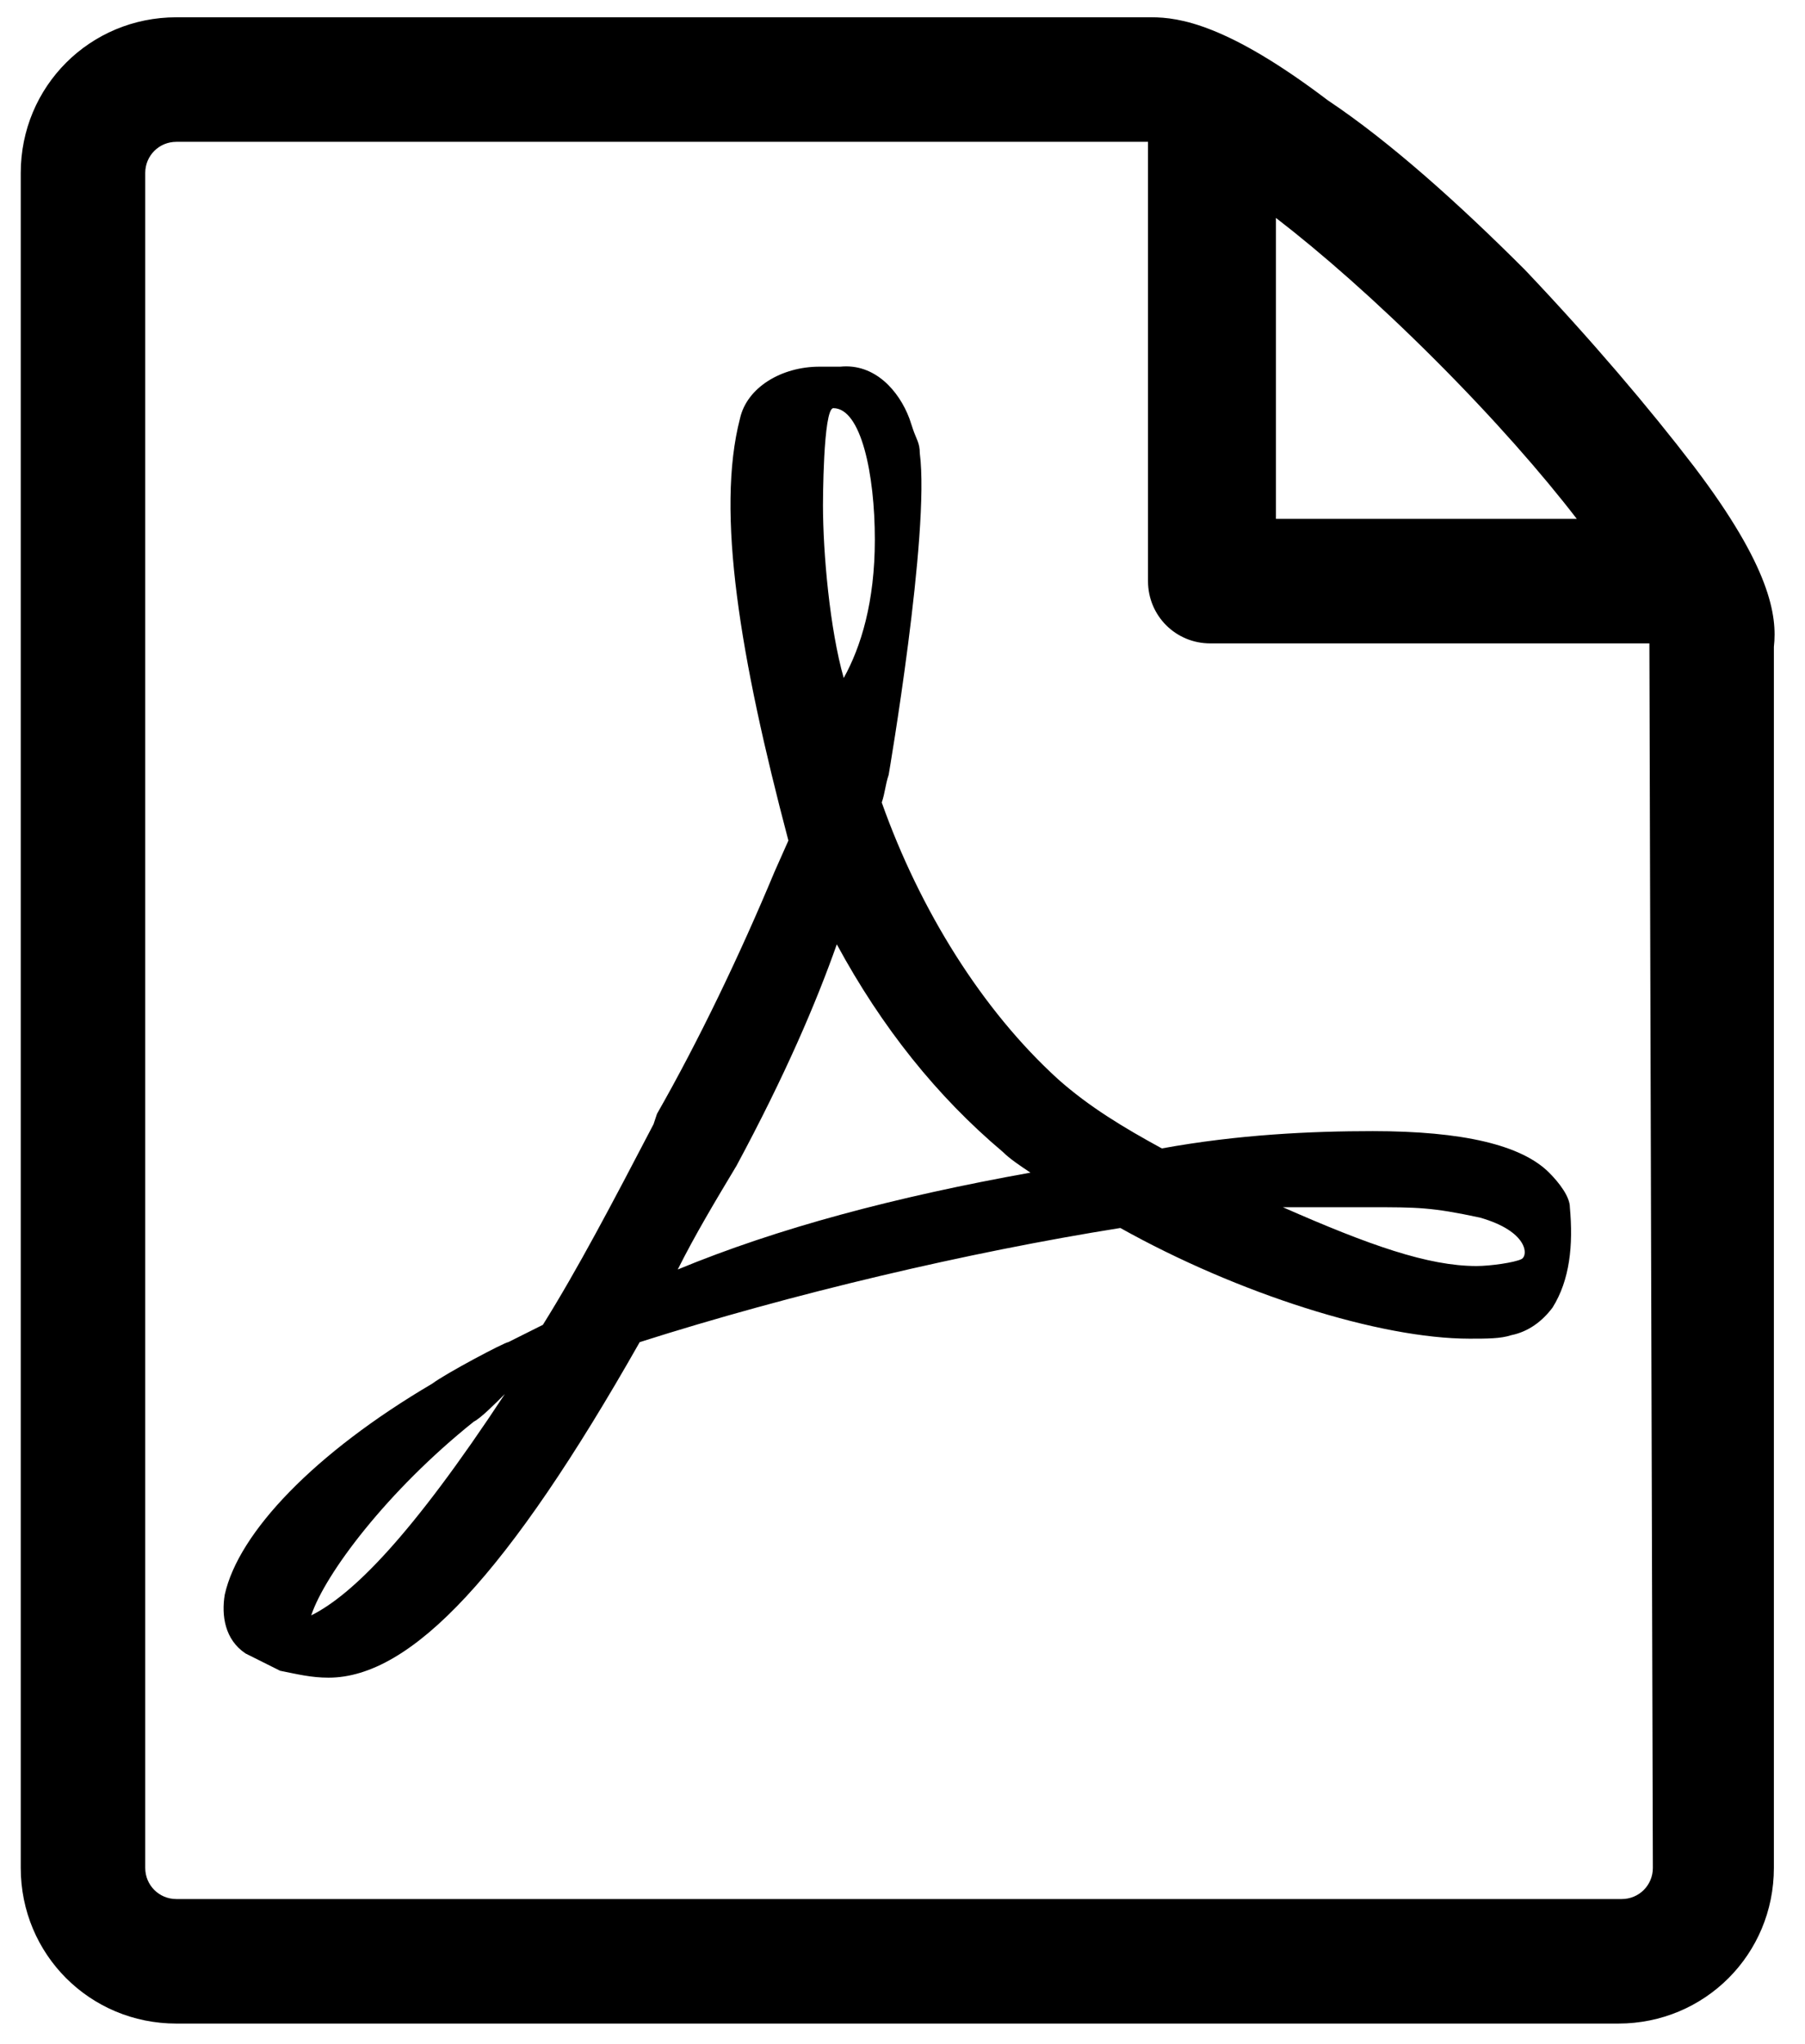 <svg xmlns="http://www.w3.org/2000/svg" viewBox="0 0 52.2 59.1"><path d="M30.6 31.2c-2.2-2-4-4.9-5.1-8 .1-.3.1-.5.2-.8 0 0 1.2-7 .9-9.3 0-.3-.1-.4-.2-.7l-.1-.3c-.3-.8-1-1.6-2-1.5h-.6c-1.1 0-2.1.6-2.3 1.5-.7 2.7 0 6.9 1.4 12.2l-.4.9c-1 2.4-2.2 4.9-3.4 7l-.1.3c-1.2 2.3-2.2 4.2-3.2 5.8l-1 .5c-.1 0-1.8.9-2.2 1.2-3.4 2-5.6 4.3-6 6.1-.1.6 0 1.3.6 1.7l1 .5c.5.1.9.2 1.4.2 2.4 0 5.2-3 9-9.7 4.4-1.4 9.5-2.6 13.9-3.3 3.4 1.9 7.5 3.2 10.1 3.2.5 0 .9 0 1.2-.1.5-.1.9-.4 1.2-.8.5-.8.6-1.8.5-2.9 0-.3-.3-.7-.6-1-.8-.8-2.5-1.2-5.1-1.2-1.8 0-3.9.1-6.1.5-1.1-.6-2.1-1.2-3-2zM9 46.7c.4-1.2 2.2-3.6 4.7-5.6.2-.1.6-.5.9-.8-2.7 4.1-4.4 5.8-5.6 6.4zm15.1-34.9c.8 0 1.2 1.9 1.2 3.8 0 1.8-.4 3.1-.9 4-.4-1.4-.6-3.6-.6-5 0 0 0-2.8.3-2.8zm-4.5 24.9c.5-1 1.1-2 1.7-3 1.4-2.6 2.3-4.7 2.9-6.4 1.3 2.4 2.9 4.4 4.8 6 .2.2.5.4.8.6-3.9.7-7.3 1.6-10.2 2.8zm20-1.8c1.4 0 1.8 0 3.2.3 1.4.4 1.4 1.1 1.2 1.2-.2.1-.9.2-1.3.2-1.4 0-3.1-.6-5.6-1.7h2.5z"/><path d="M49 13.5c-1.3-1.7-3-3.7-4.9-5.7-1.9-1.9-3.9-3.7-5.7-4.9C35.5.7 34.1.5 33.3.5H5.1C2.6.5.6 2.5.6 5v49c0 2.5 2 4.5 4.5 4.5h41.7c2.5 0 4.5-2 4.5-4.5V18.7c.1-.9-.1-2.3-2.3-5.2zM36.9 6.3c1.3 1 2.9 2.4 4.6 4.1 1.7 1.7 3.1 3.3 4.1 4.6h-8.7V6.3zM47.8 54c0 .5-.4.9-.9.9H5.1c-.5 0-.9-.4-.9-.9V5c0-.5.4-.9.9-.9h28.1v12.7c0 1 .8 1.8 1.8 1.8h12.7l.1 35.4z"/></svg>